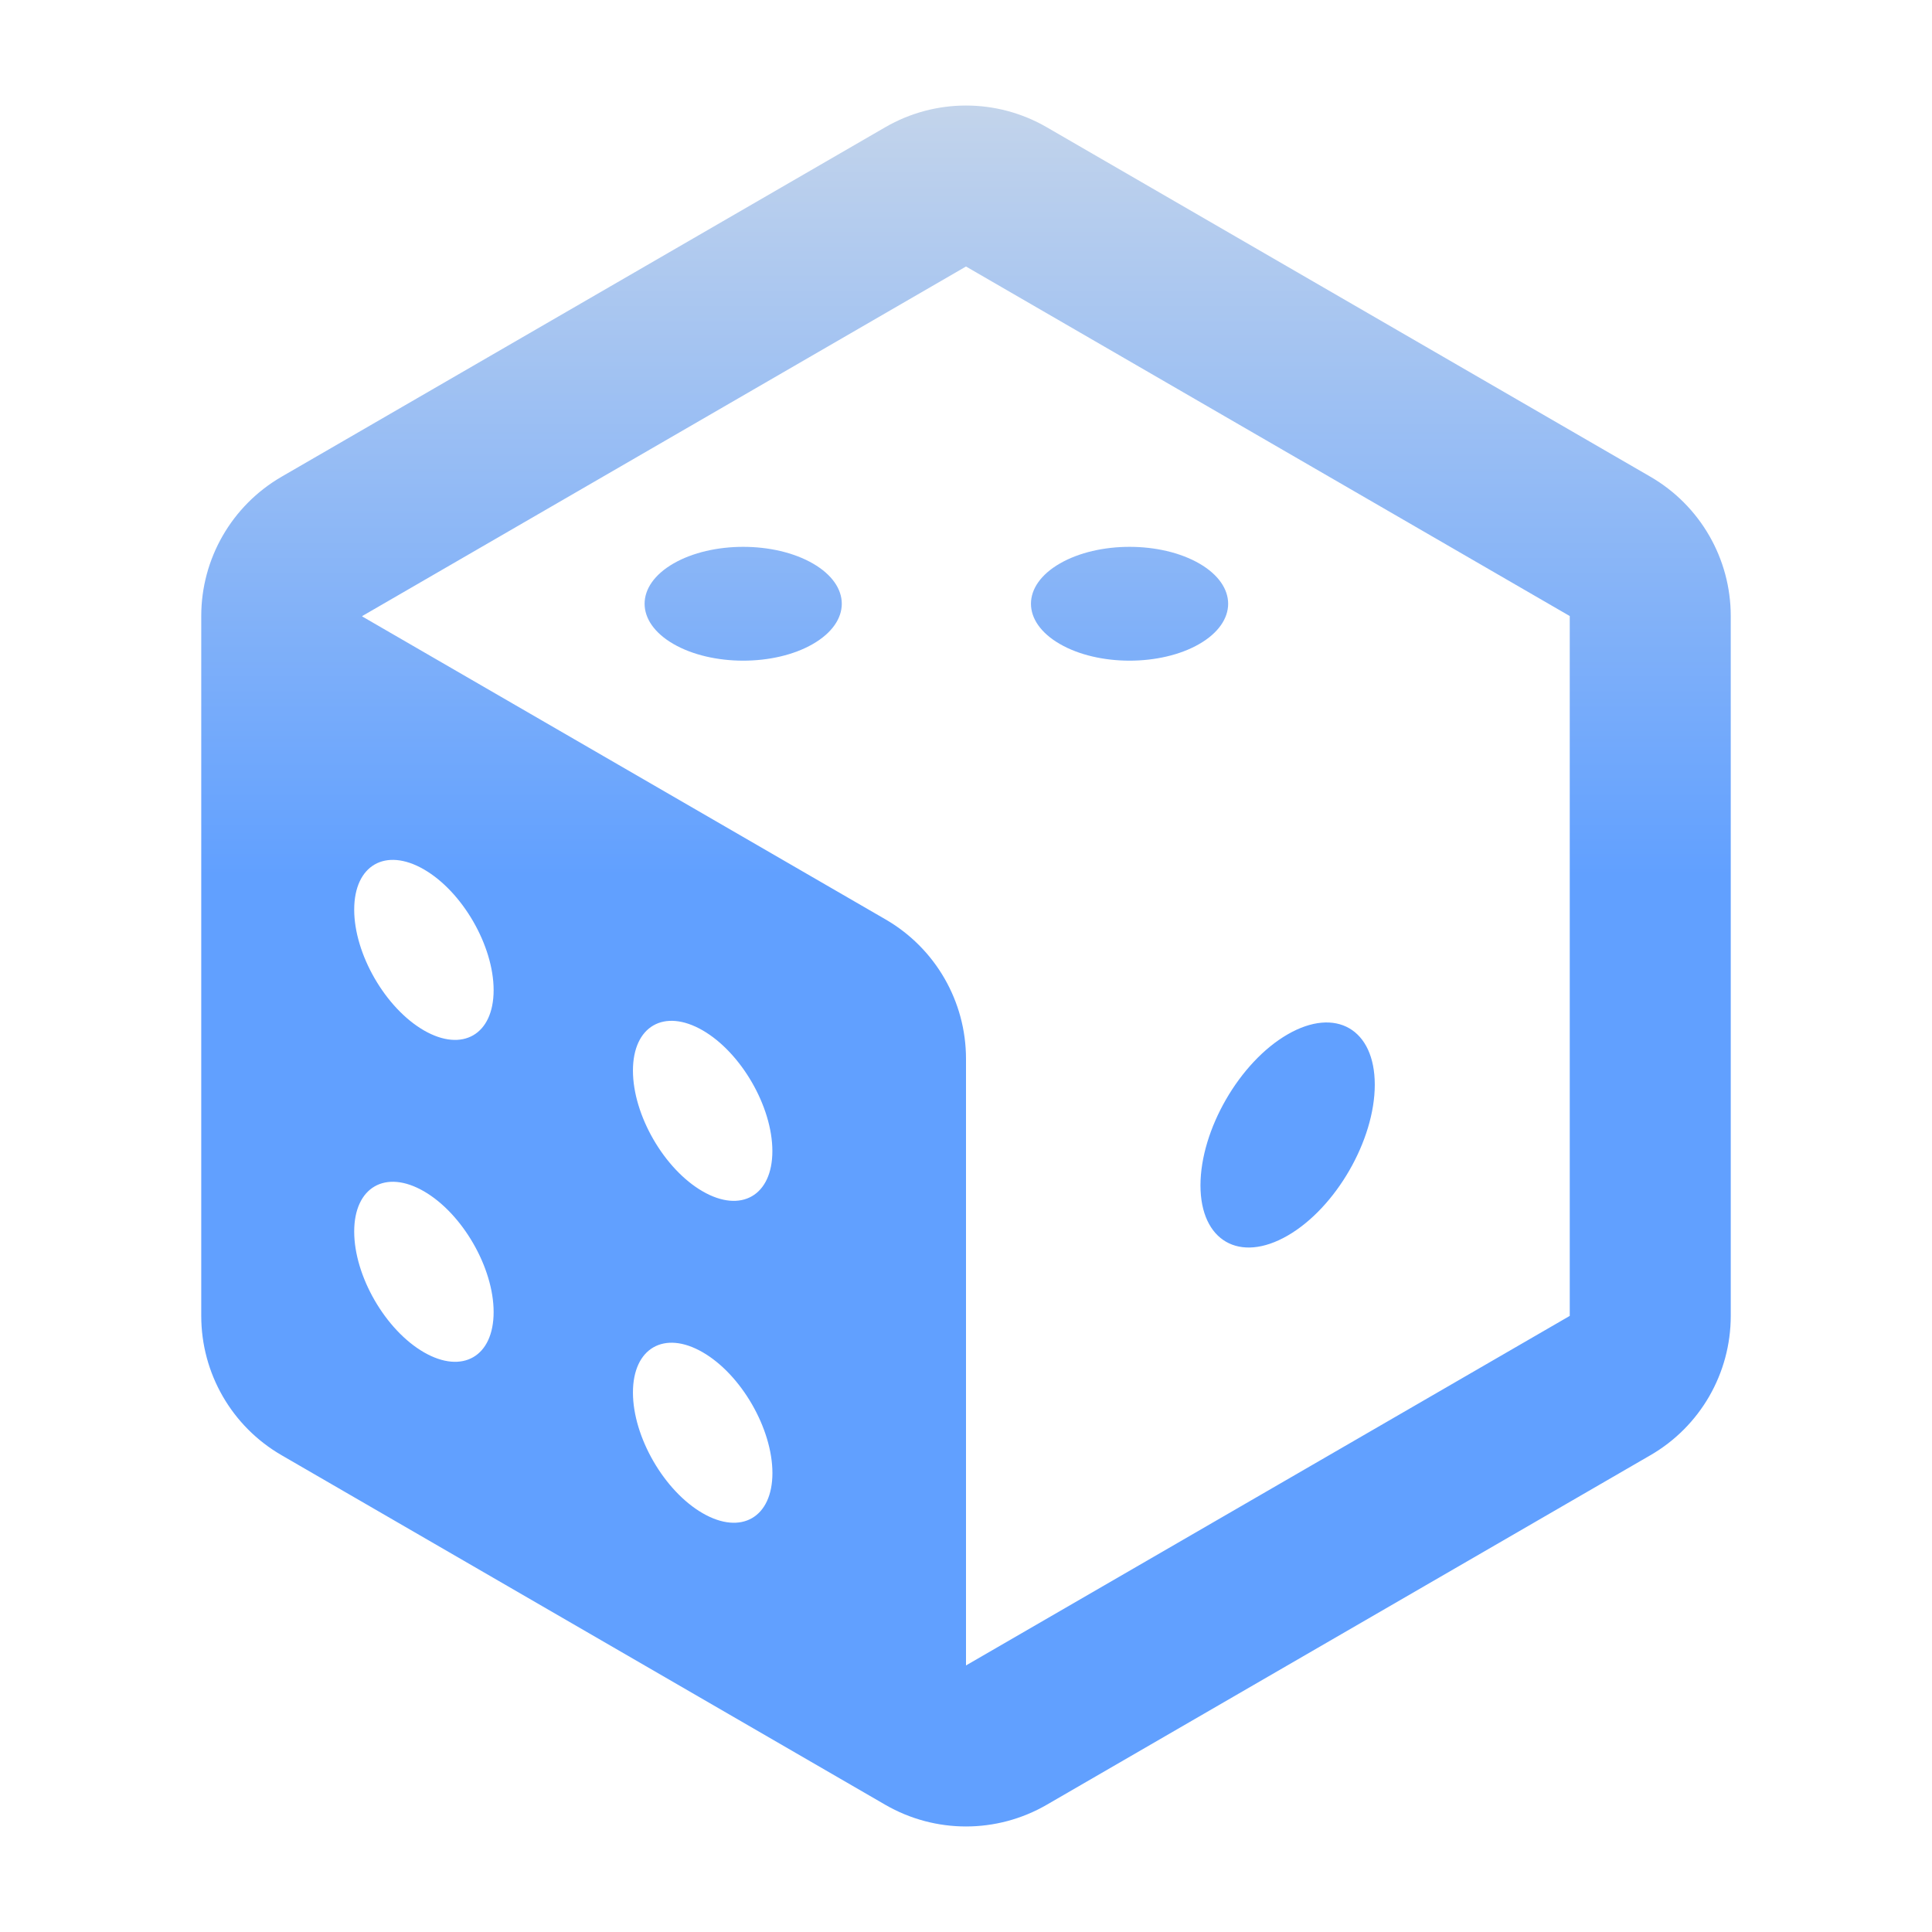 <svg width="36" height="36" viewBox="0 0 36 36" fill="none" xmlns="http://www.w3.org/2000/svg">
<path d="M16.497 2.37C17.427 1.832 18.573 1.832 19.503 2.37L30.753 8.883C31.68 9.42 32.25 10.409 32.25 11.479V24.52C32.25 25.591 31.68 26.58 30.753 27.116L19.503 33.63C18.573 34.168 17.427 34.168 16.497 33.63L5.247 27.116C4.32 26.58 3.75 25.591 3.75 24.52V11.479C3.75 10.409 4.32 9.42 5.247 8.883L16.497 2.37ZM6.75 11.479V11.487L16.503 17.133C17.43 17.67 18 18.659 18 19.729V31.033L29.25 24.52V11.479L18 4.966L6.75 11.479ZM9.198 18.45C9.198 17.621 8.616 16.614 7.899 16.2C7.182 15.786 6.6 16.121 6.6 16.95C6.6 17.778 7.182 18.785 7.899 19.2C8.617 19.614 9.198 19.278 9.198 18.45ZM13.094 28.197C13.811 28.611 14.393 28.276 14.393 27.447C14.392 26.619 13.811 25.611 13.093 25.197C12.376 24.783 11.794 25.119 11.794 25.947C11.794 26.775 12.376 27.783 13.094 28.197ZM7.899 25.198C8.617 25.612 9.198 25.277 9.198 24.448C9.198 23.62 8.616 22.612 7.899 22.198C7.182 21.784 6.6 22.12 6.6 22.948C6.6 23.777 7.182 24.784 7.899 25.198ZM13.093 22.199C13.81 22.613 14.392 22.277 14.392 21.449C14.392 20.621 13.81 19.613 13.093 19.199C12.375 18.785 11.794 19.12 11.794 19.949C11.794 20.777 12.375 21.785 13.093 22.199ZM22.347 12C23.064 11.586 23.064 10.914 22.347 10.5C21.629 10.086 20.466 10.086 19.749 10.5C19.031 10.914 19.031 11.586 19.749 12C20.466 12.414 21.629 12.414 22.347 12ZM15.147 10.5C15.865 10.914 15.865 11.586 15.147 12C14.43 12.414 13.267 12.414 12.549 12C11.832 11.586 11.832 10.914 12.549 10.5C13.267 10.086 14.43 10.086 15.147 10.5ZM23.993 23.024C24.89 22.506 25.617 21.247 25.617 20.212C25.617 19.176 24.89 18.756 23.993 19.274C23.096 19.792 22.37 21.051 22.369 22.087C22.369 23.122 23.096 23.542 23.993 23.024Z" fill="url(#paint0_linear_552_712)"/>
<defs>
<linearGradient id="paint0_linear_552_712" x1="18" y1="1.966" x2="18" y2="34.033" gradientUnits="userSpaceOnUse">
<stop stop-color="#C3D4EB"/>
<stop offset="0.448" stop-color="#61A0FF"/>
</linearGradient>
</defs>
</svg>
